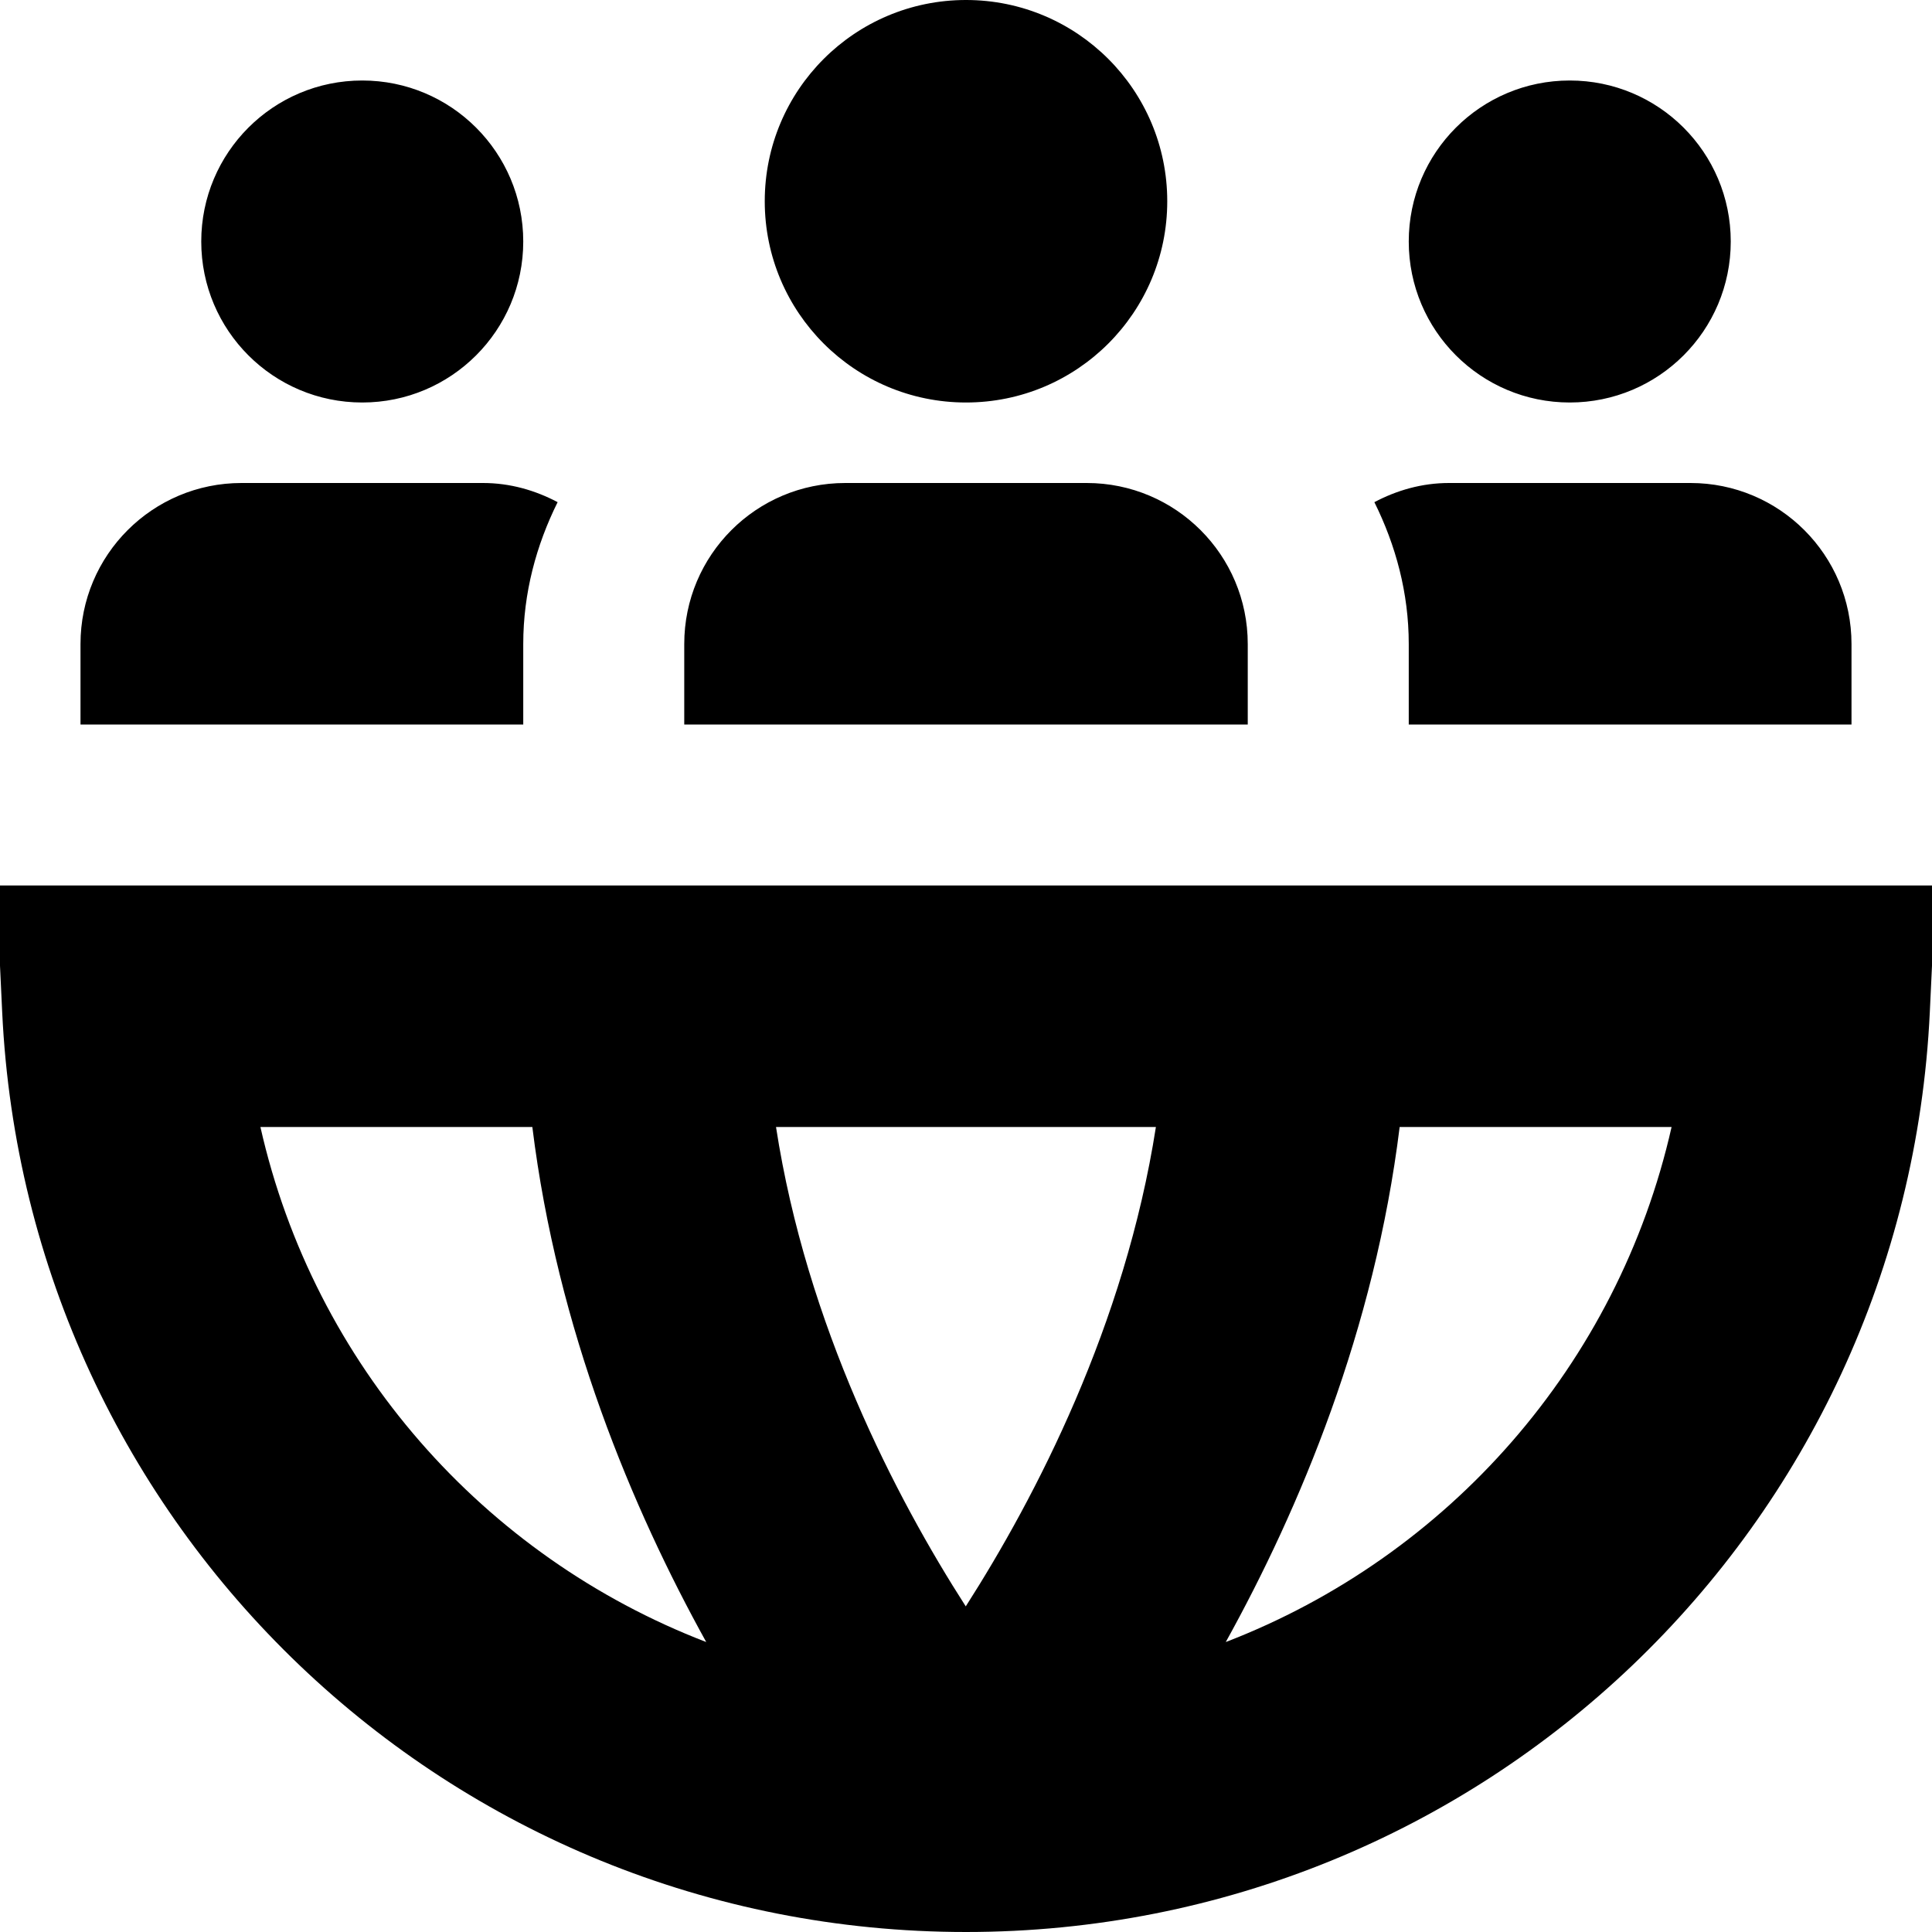 <?xml version="1.0" encoding="UTF-8"?>
<svg xmlns="http://www.w3.org/2000/svg" id="Layer_1" data-name="Layer 1" viewBox="0 0 24 24">
  <path d="M6.5,9H1v-1c0-1.105,.895-2,2-2h3c.337,0,.649,.091,.927,.238-.265,.534-.427,1.127-.427,1.762v1Zm11,0h5.5v-1c0-1.105-.895-2-2-2h-3c-.337,0-.649,.091-.927,.238,.265,.534,.427,1.127,.427,1.762v1Zm6.547,2l-.074,1.57c-.303,6.409-5.562,11.43-11.973,11.43S.33,18.979,.027,12.57l-.074-1.57H24.047Zm-14.407,3c.381,2.469,1.488,4.601,2.357,5.955,.869-1.358,1.978-3.495,2.362-5.955h-4.718Zm-.867,6.398c-.919-1.659-1.849-3.876-2.16-6.398H3.235c.667,2.956,2.777,5.336,5.538,6.398Zm11.992-6.398h-3.378c-.311,2.521-1.241,4.739-2.16,6.398,2.76-1.062,4.871-3.442,5.538-6.398ZM4.5,5c1.105,0,2-.895,2-2s-.895-2-2-2-2,.895-2,2,.895,2,2,2Zm11,3c0-1.105-.895-2-2-2h-3c-1.105,0-2,.895-2,2v1h7v-1Zm-3.5-3c1.381,0,2.5-1.119,2.5-2.5s-1.119-2.5-2.5-2.5-2.5,1.119-2.5,2.5,1.119,2.5,2.5,2.5Zm7.5,0c1.105,0,2-.895,2-2s-.895-2-2-2-2,.895-2,2,.895,2,2,2Z"/>
</svg>
